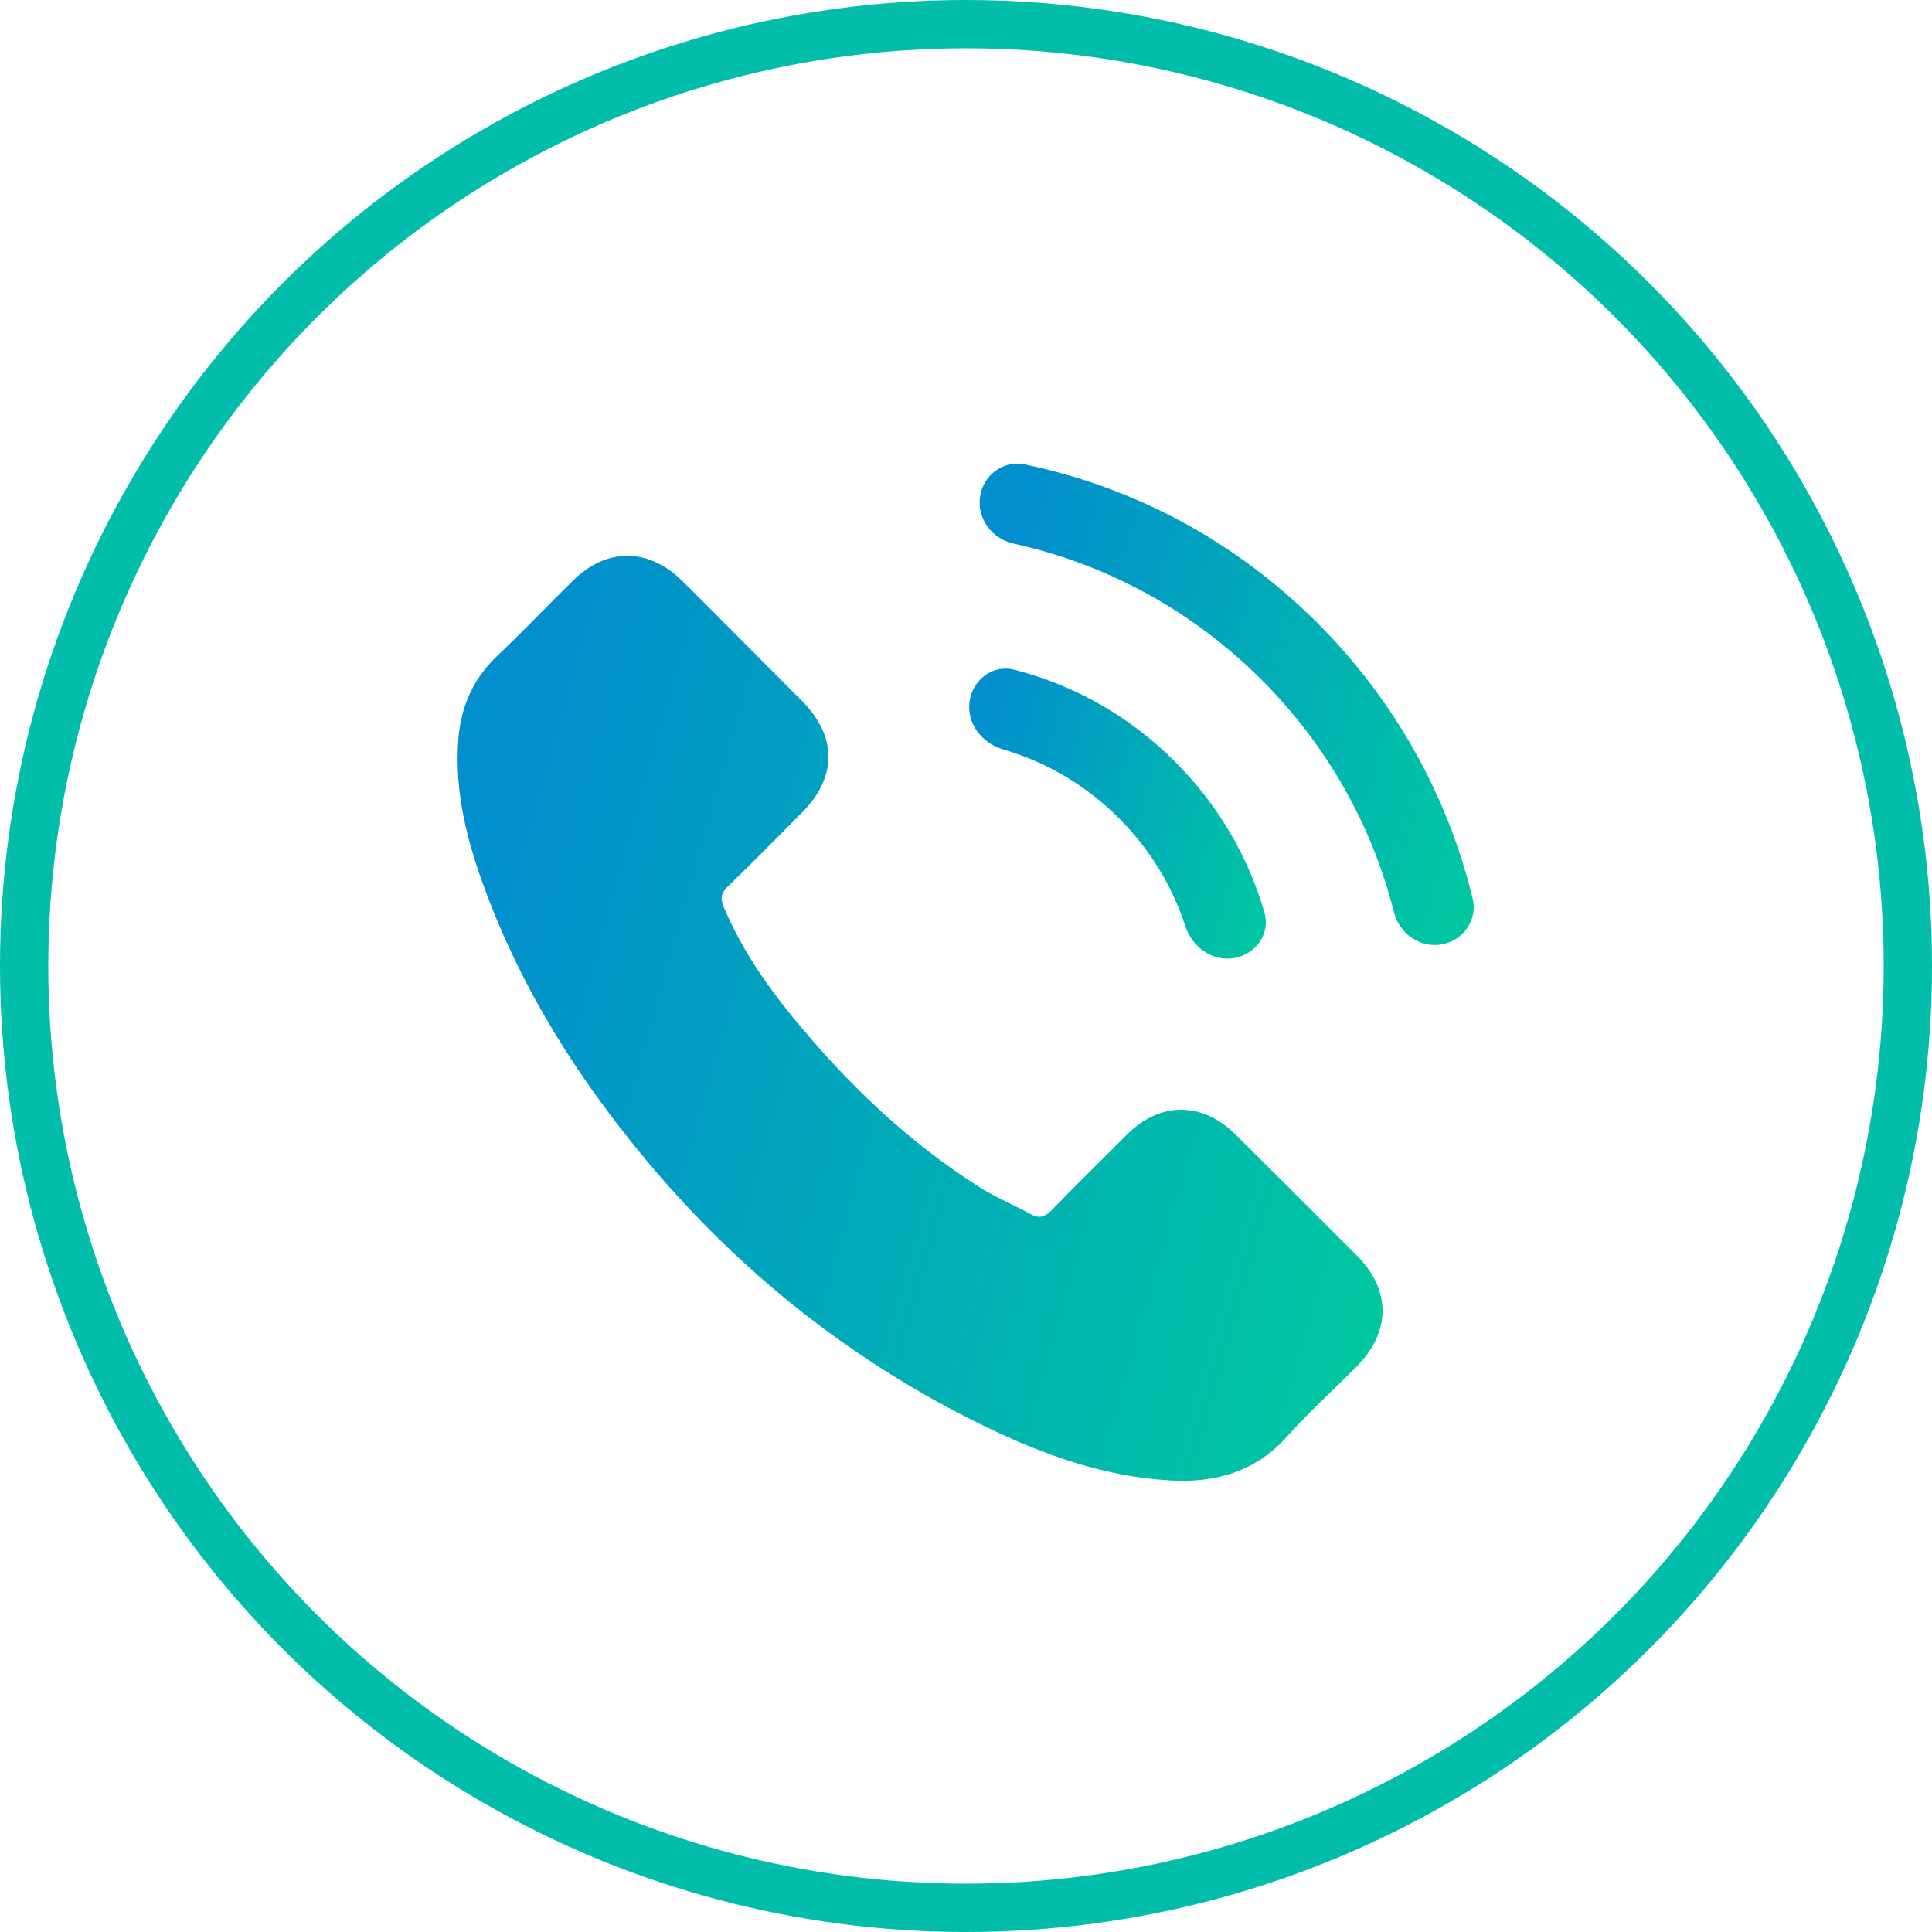 <svg width="160" height="160" viewBox="0 0 160 160" fill="none" xmlns="http://www.w3.org/2000/svg">
<circle cx="80" cy="80" r="78" stroke="#02BDAA" stroke-width="4"/>
<g clip-path="url(#clip0)">
<path d="M102.318 93.951C99.55 91.218 96.094 91.218 93.343 93.951C91.245 96.032 89.146 98.112 87.083 100.228C86.519 100.81 86.043 100.934 85.355 100.546C83.998 99.805 82.552 99.206 81.247 98.395C75.163 94.568 70.068 89.649 65.554 84.112C63.314 81.361 61.322 78.416 59.929 75.102C59.647 74.431 59.699 73.991 60.246 73.444C62.344 71.416 64.39 69.335 66.453 67.255C69.327 64.363 69.327 60.977 66.435 58.068C64.795 56.411 63.156 54.788 61.516 53.131C59.823 51.438 58.148 49.728 56.437 48.053C53.669 45.355 50.213 45.355 47.462 48.07C45.346 50.151 43.318 52.285 41.167 54.33C39.175 56.217 38.17 58.526 37.958 61.224C37.623 65.615 38.699 69.759 40.215 73.797C43.318 82.155 48.044 89.578 53.775 96.384C61.516 105.589 70.755 112.871 81.564 118.126C86.431 120.489 91.474 122.305 96.958 122.605C100.731 122.816 104.011 121.864 106.638 118.919C108.437 116.909 110.465 115.075 112.369 113.153C115.19 110.297 115.208 106.841 112.404 104.019C109.054 100.652 105.686 97.301 102.318 93.951Z" fill="url(#paint0_linear)"/>
<path d="M98.16 76.698C98.724 78.431 100.406 79.649 102.202 79.343C103.999 79.036 105.226 77.321 104.718 75.57C103.354 70.868 100.83 66.61 97.328 63.093C93.585 59.35 89.024 56.75 83.993 55.462C82.225 55.009 80.548 56.288 80.295 58.095C80.042 59.901 81.311 61.547 83.063 62.058C86.674 63.112 89.954 65.047 92.673 67.766C95.205 70.298 97.068 73.343 98.16 76.698Z" fill="url(#paint1_linear)"/>
<path d="M109.125 51.614C102.397 44.887 94.072 40.38 84.87 38.461C83.085 38.089 81.412 39.359 81.159 41.166C80.906 42.973 82.17 44.63 83.952 45.022C91.727 46.736 98.766 50.599 104.47 56.287C109.841 61.658 113.6 68.265 115.442 75.544C115.889 77.31 117.58 78.521 119.375 78.214C121.172 77.907 122.391 76.195 121.961 74.423C119.864 65.793 115.465 57.97 109.125 51.614Z" fill="url(#paint2_linear)"/>
</g>
<defs>
<linearGradient id="paint0_linear" x1="165.265" y1="21.982" x2="62.762" y2="-7.016" gradientUnits="userSpaceOnUse">
<stop stop-color="#01D993"/>
<stop offset="1" stop-color="#018FCD"/>
</linearGradient>
<linearGradient id="paint1_linear" x1="122.438" y1="46.952" x2="88.265" y2="37.073" gradientUnits="userSpaceOnUse">
<stop stop-color="#01D993"/>
<stop offset="1" stop-color="#018FCD"/>
</linearGradient>
<linearGradient id="paint2_linear" x1="150.423" y1="25.064" x2="94.529" y2="8.842" gradientUnits="userSpaceOnUse">
<stop stop-color="#01D993"/>
<stop offset="1" stop-color="#018FCD"/>
</linearGradient>
<clipPath id="clip0">
<rect x="37.896" y="37.896" width="84.737" height="84.737" fill="white"/>
</clipPath>
</defs>
</svg>
